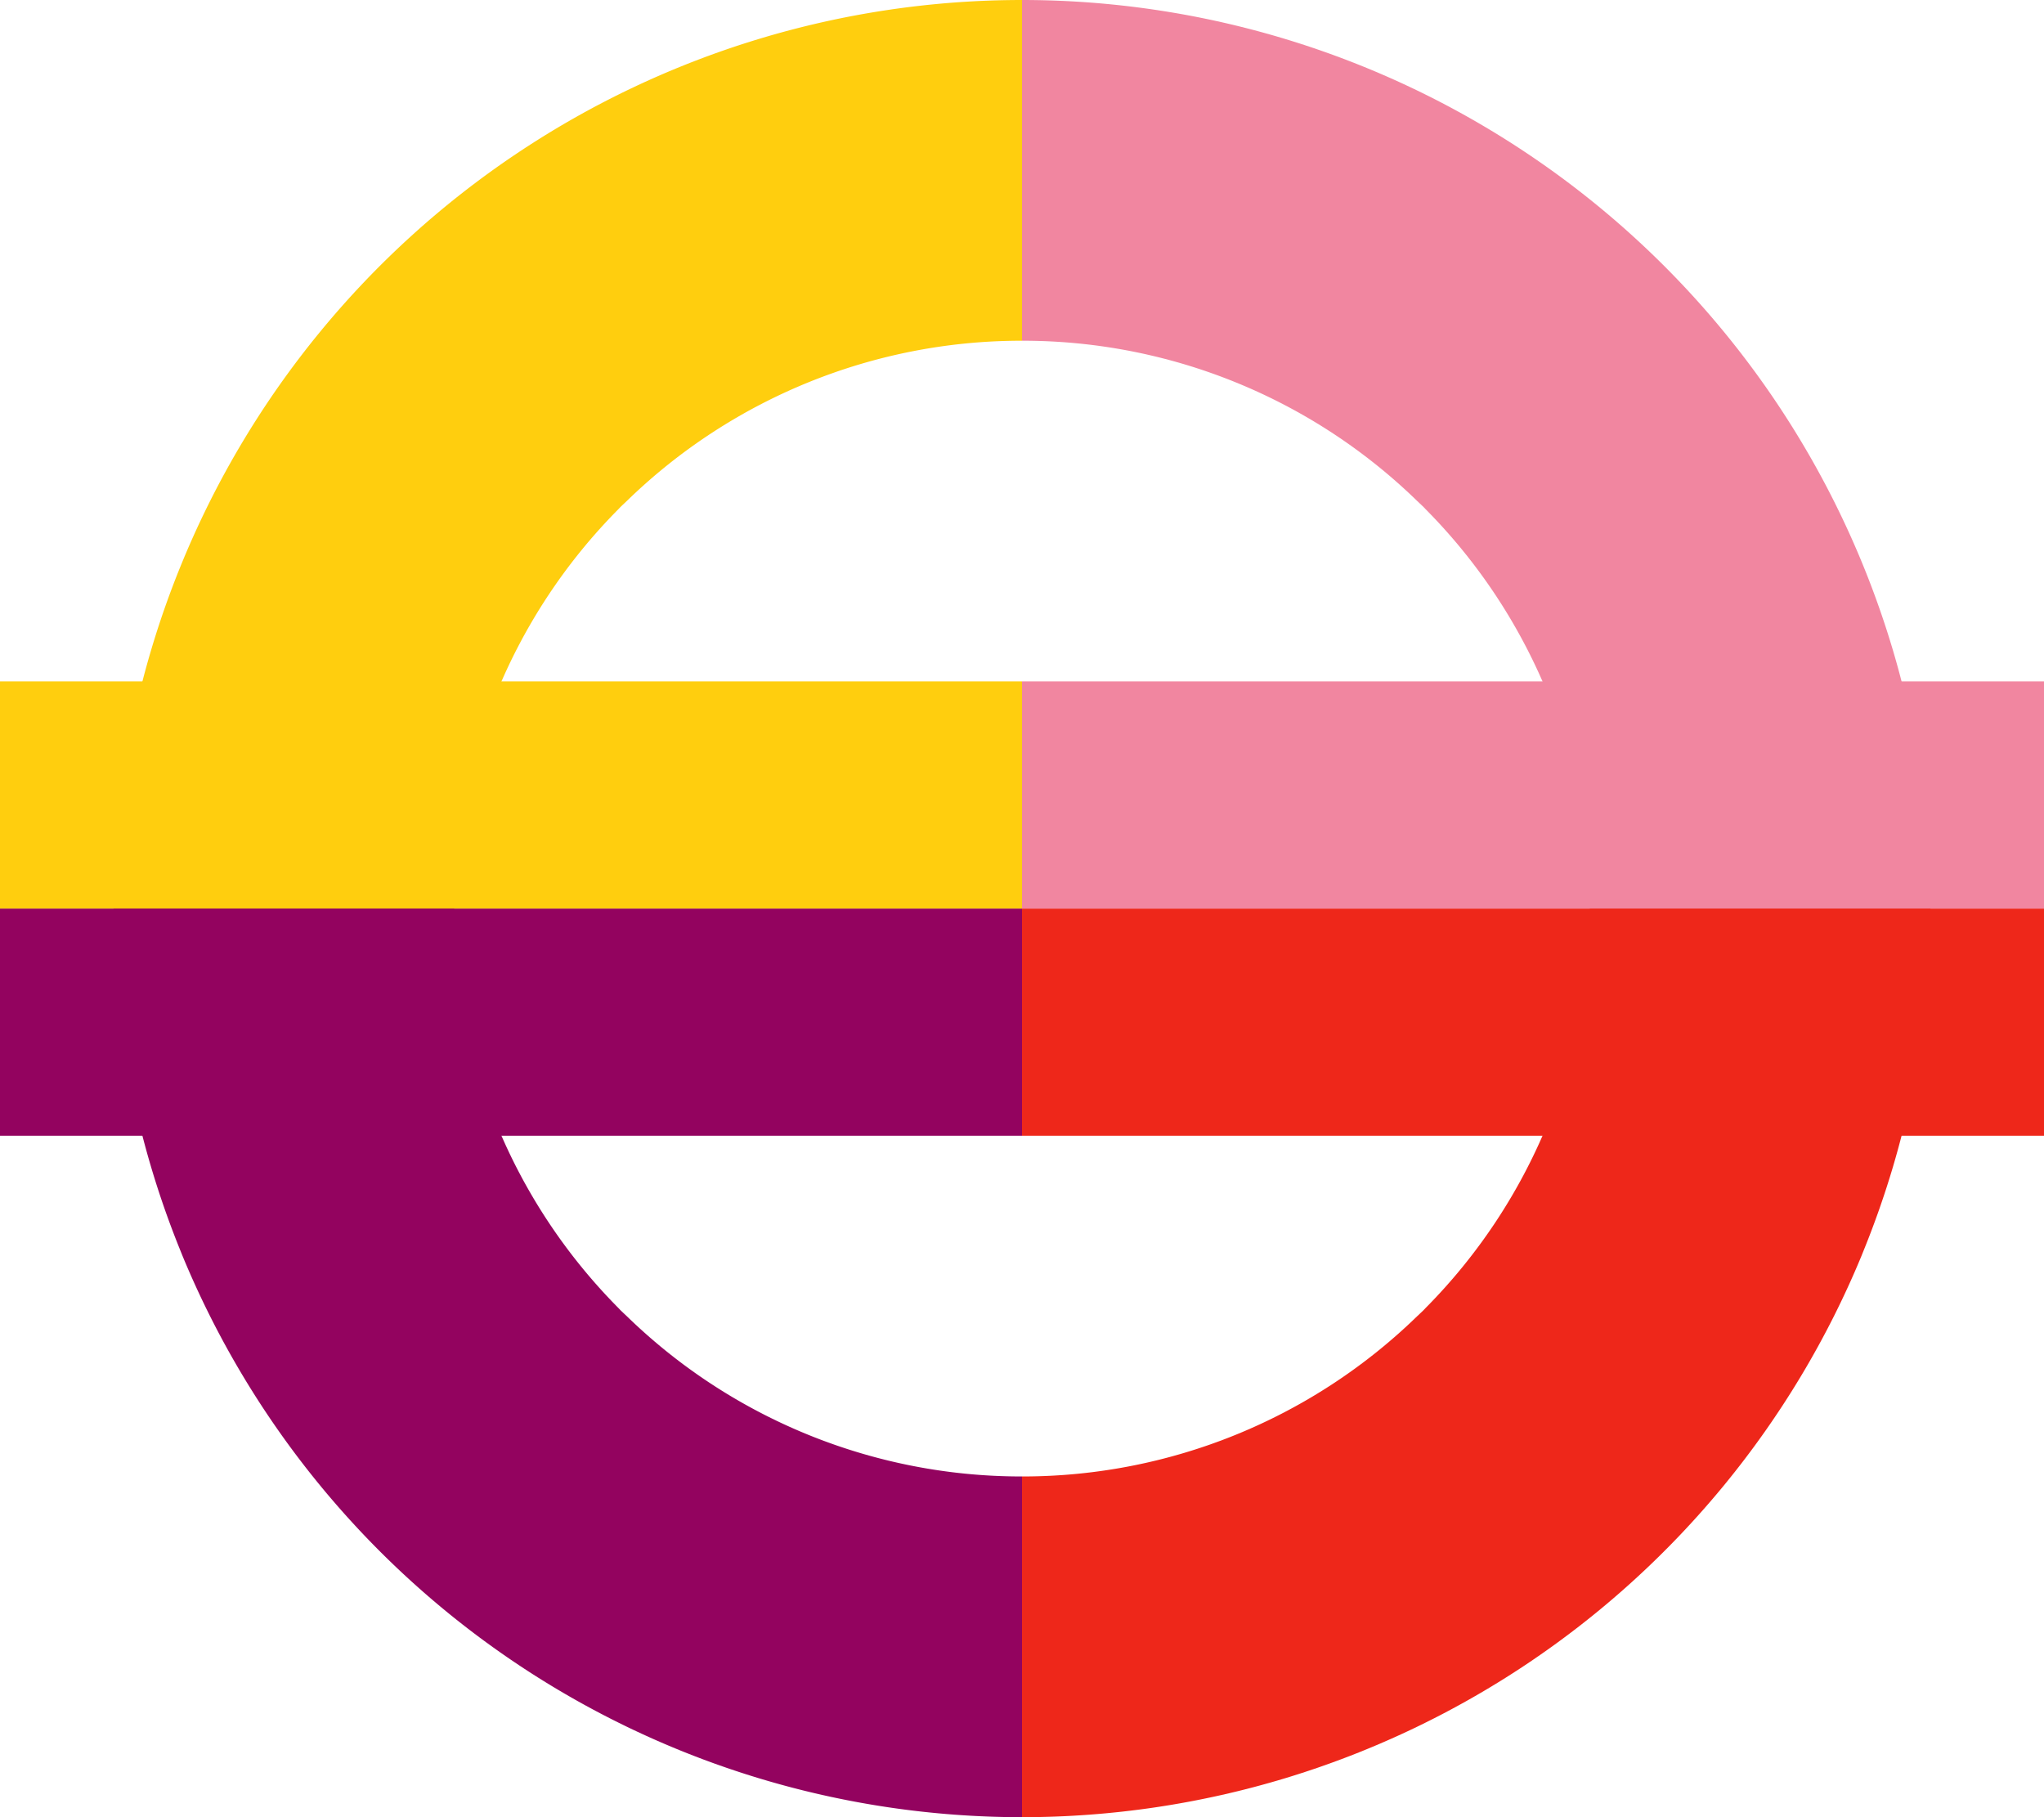 <svg width="18" height="16" viewBox="0 0 18 16" fill="none" xmlns="http://www.w3.org/2000/svg"><path d="M9 3h.012a4.98 4.98 0 013.467 1.41l.035.033.022.021.018.019A4.984 4.984 0 0114 8h3a8 8 0 00-.584-3l-.025-.061A8 8 0 009 0v3z" fill="#F186A0"/><path d="M9 3h-.012a4.983 4.983 0 00-3.467 1.41l-.035.033-.022.021-.018.019A4.984 4.984 0 004 8H1a8 8 0 01.584-3l.025-.061A8 8 0 019 0v3z" fill="#FFCE0E"/><path fill="#FFCE0E" d="M0 6h9v2H0z"/><path fill="#F186A0" d="M9 6h9v2H9z"/><path d="M9 13h-.012a4.983 4.983 0 01-3.467-1.41l-.035-.033-.022-.021-.018-.019A4.984 4.984 0 014 8H1a8 8 0 00.584 3l.025.062A8 8 0 009 16v-3z" fill="#93035F"/><path d="M9 13h.012a4.984 4.984 0 003.467-1.41l.035-.033.022-.021.018-.019A4.984 4.984 0 0014 8h3a8 8 0 01-.584 3l-.025.062A8 8 0 019 16v-3z" fill="#EE271A"/><path fill="#93035F" d="M0 8h9v2H0z"/><path fill="#EE271A" d="M9 8h9v2H9z"/></svg>